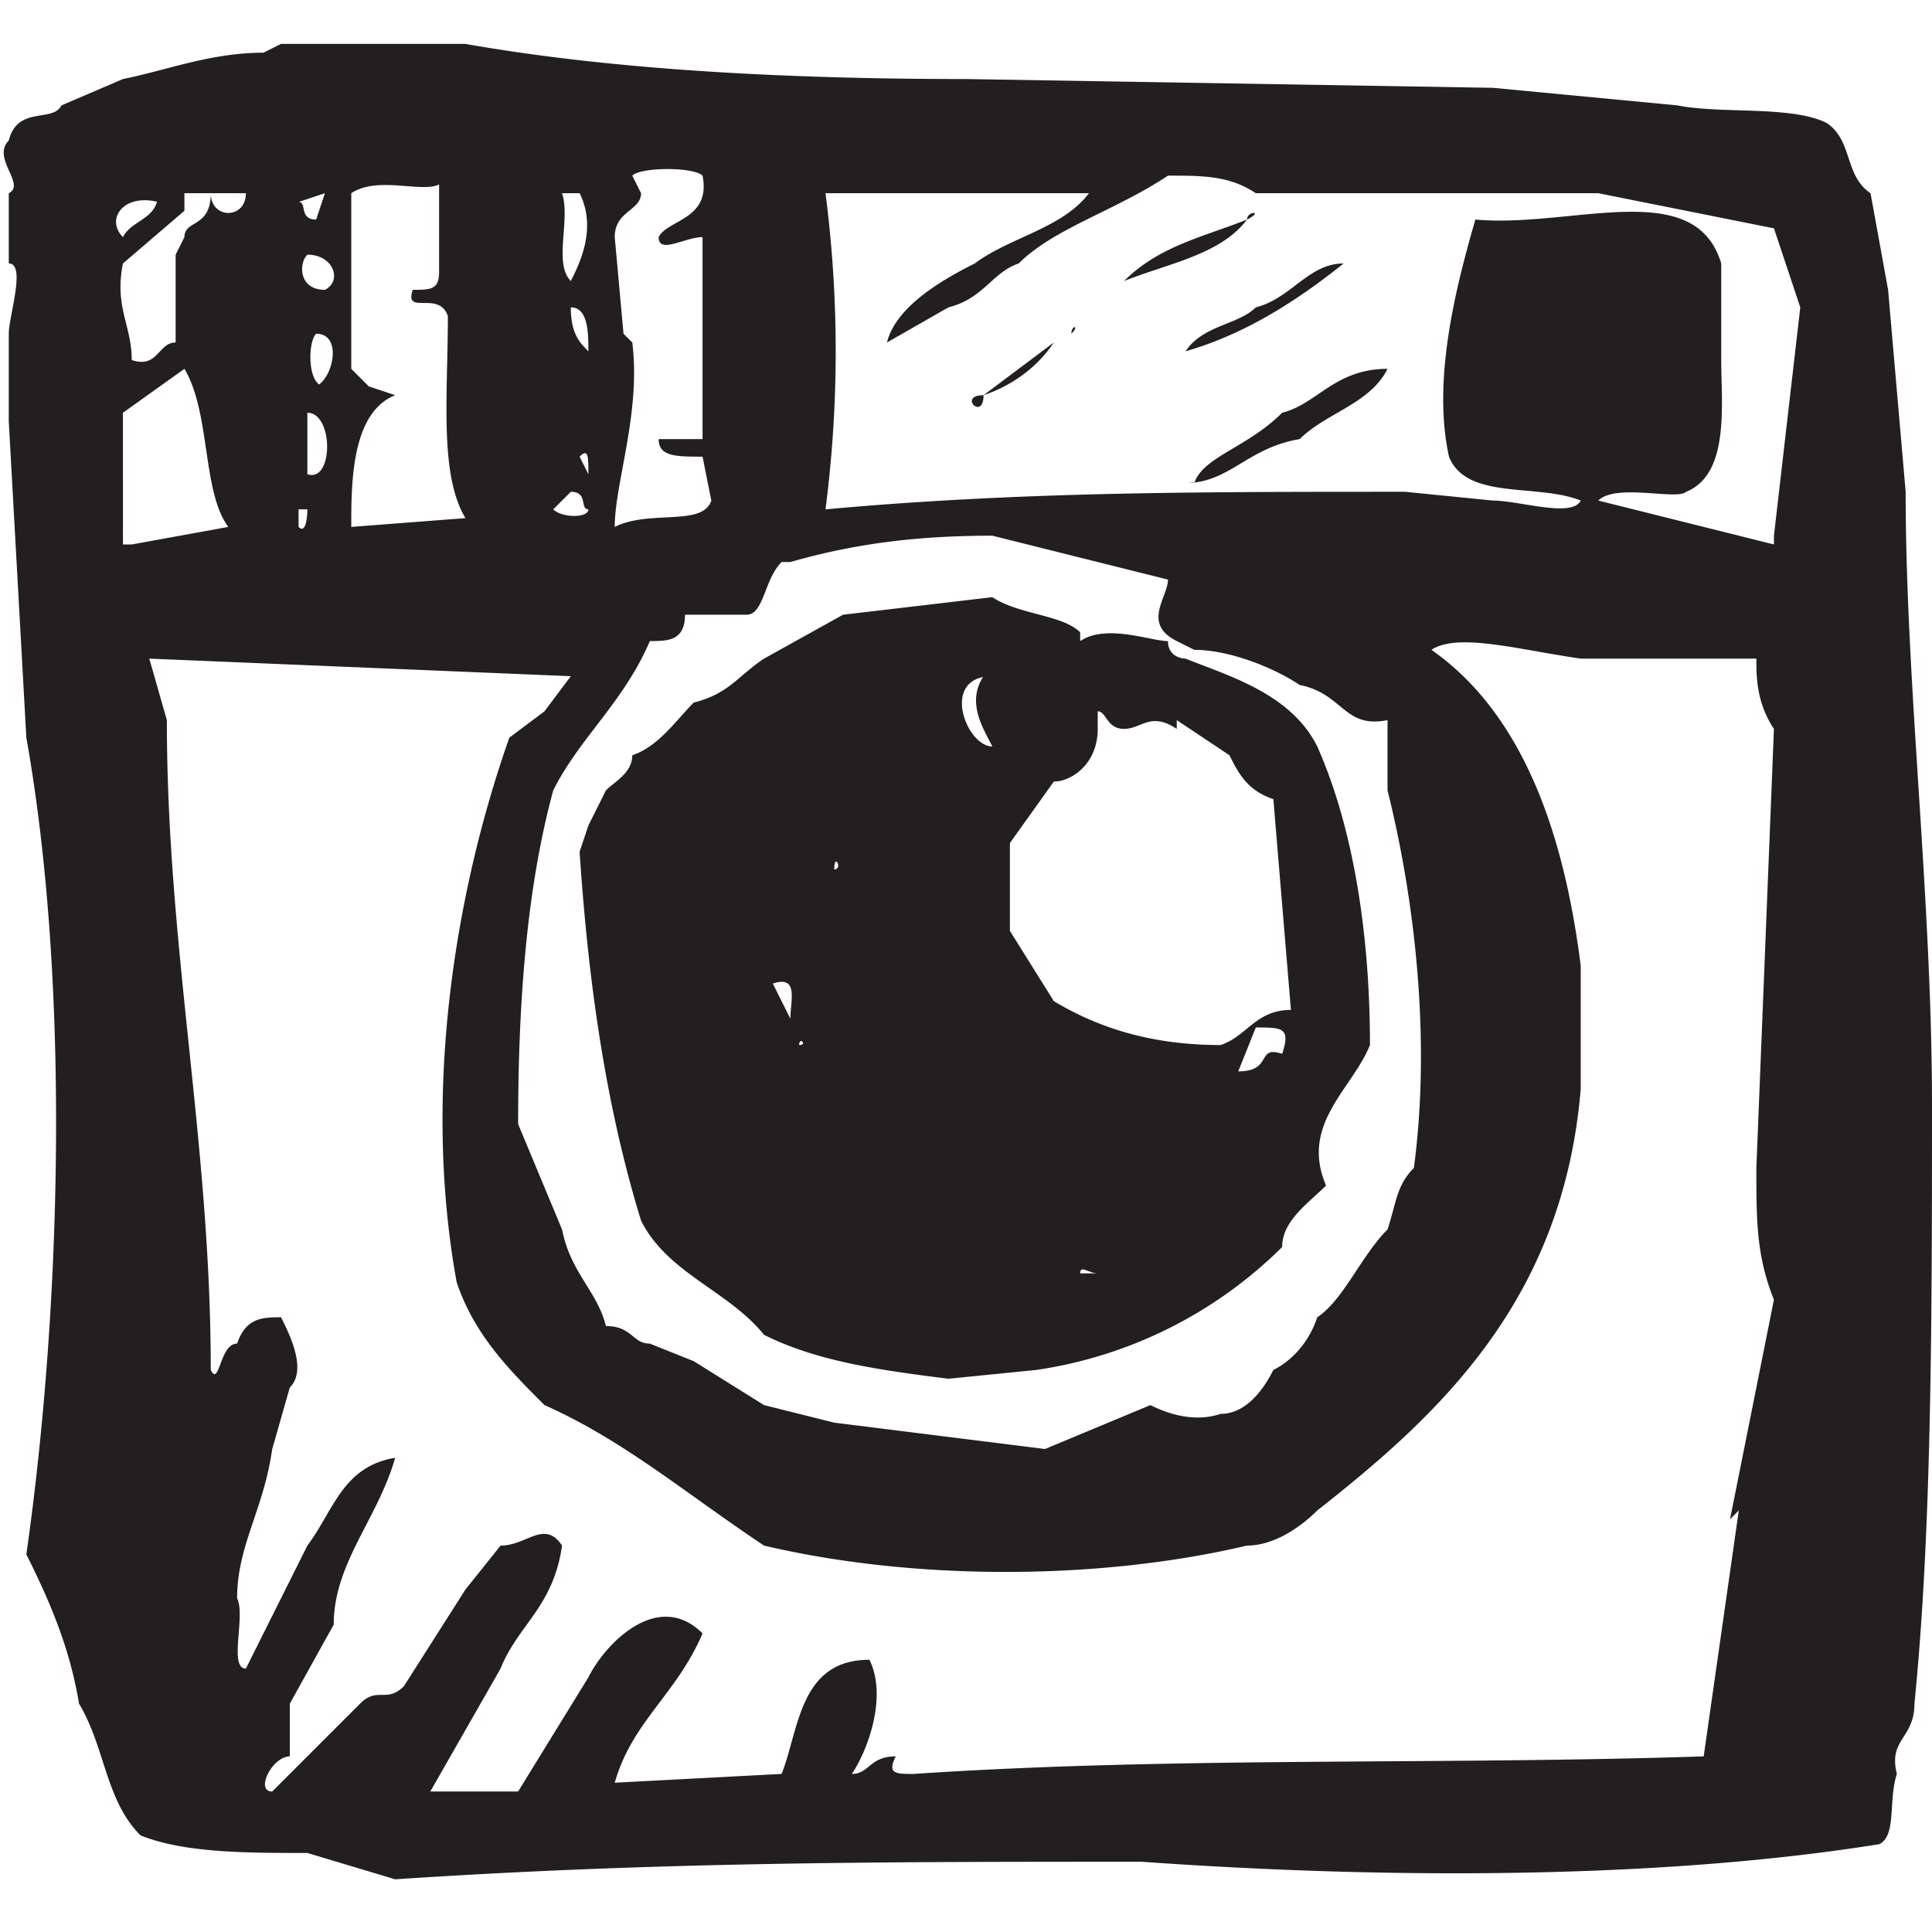 <svg width="22" height="22" fill="none" xmlns="http://www.w3.org/2000/svg"><path d="M22 12.6c0-2.4-.3-4.8-.3-7l-.2-2.3-.2-1.1c-.3-.2-.2-.6-.5-.8-.4-.2-1.2-.1-1.7-.2L17 1l-6-.1c-2 0-4-.1-5.7-.4H3.2L3 .6c-.6 0-1.1.2-1.6.3l-.7.3c-.1.2-.5 0-.6.4-.2.2.2.5 0 .6V3c.2 0 0 .6 0 .8v1l.2 3.6c.5 2.8.4 6.5 0 9.3.3.6.5 1.1.6 1.7.3.5.3 1.1.7 1.5.5.2 1.2.2 1.9.2l1 .3c3-.2 5.6-.2 8.5-.2 2.8.2 5.9.2 8.4-.2.2-.1.1-.5.2-.8-.1-.4.2-.4.2-.8.2-2 .2-4.4.2-7zM9 6.4c.7-.2 1.4-.3 2.3-.3l2 .5c0 .2-.3.5.1.7l.2.1c.4 0 .9.2 1.2.4.5.1.5.5 1 .4V9c.3 1.2.5 2.8.3 4.3-.2.2-.2.4-.3.7-.3.3-.5.8-.8 1-.1.3-.3.5-.5.6-.1.2-.3.5-.6.5-.3.1-.6 0-.8-.1l-1.2.5-2.4-.3-.8-.2-.8-.5-.5-.2c-.2 0-.2-.2-.5-.2-.1-.4-.4-.6-.5-1.1l-.5-1.2c0-1.4.1-2.7.4-3.8.3-.6.8-1 1.1-1.7.2 0 .4 0 .4-.3h.7c.2 0 .2-.4.4-.6zM7.1 3.8l-.1-1.1c0-.3.3-.3.3-.5L7.2 2c.1-.1.7-.1.8 0 .1.5-.4.5-.5.7 0 .2.3 0 .5 0v2.3h-.5c0 .2.2.2.5.2l.1.5C8 6 7.4 5.8 7 6c0-.5.3-1.3.2-2.1zm-.7-1.6h.2c.2.4 0 .8-.1 1-.2-.2 0-.7-.1-1zM6.7 4c-.1-.1-.2-.2-.2-.5.2 0 .2.3.2.5zm0 1.4l-.1-.2c.1-.1.1 0 .1.2zm-.2.2c.2 0 .1.2.2.2 0 .1-.3.1-.4 0l.2-.2zM4.2 4.4L4 4.2v-2c.3-.2.8 0 1-.1v1c0 .2-.1.2-.3.2-.1.3.3 0 .4.3 0 .9-.1 1.8.2 2.3L4 6c0-.5 0-1.3.5-1.5l-.3-.1zm-.5 0c-.2 0-.2-.5-.1-.6.3 0 .2.5 0 .6zm-.2 1v-.7c.3 0 .3.8 0 .7zm.2-2.1c-.3 0-.3-.3-.2-.4.3 0 .4.3.2.4zm0-1.1l-.1.3c-.2 0-.1-.2-.2-.2l.3-.1zm-.2 3.6s0 .3-.1.2v-.2zm-.7-3.6c0 .3-.4.3-.4 0h.4zm-1 0c0 .3-.3.3-.4.5-.2-.2 0-.5.4-.4zm-.4.8l.7-.6v-.2h.3c0 .4-.3.3-.3.5l-.1.2v1c-.2 0-.2.3-.5.2 0-.4-.2-.6-.1-1.1zm0 3.2V4.7l.7-.5c.3.5.2 1.4.5 1.8l-1.1.2zm18.4 11l-.4 2.8c-3 .1-6 0-9 .2-.2 0-.3 0-.2-.2-.3 0-.3.2-.5.2.2-.3.4-.9.2-1.3-.8 0-.8.8-1 1.3l-1.9.1c.2-.7.7-1 1-1.7-.5-.5-1.1.1-1.3.5l-.8 1.3h-1l.8-1.4c.2-.5.6-.7.7-1.4-.2-.3-.4 0-.7 0l-.4.5-.7 1.1c-.2.2-.3 0-.5.2l-1 1c-.2 0 0-.4.2-.4v-.6l.5-.9c0-.7.5-1.2.7-1.9-.6.1-.7.6-1 1L2.8 19c-.2 0 0-.6-.1-.8 0-.6.3-1 .4-1.7l.2-.7c.2-.2 0-.6-.1-.8-.2 0-.4 0-.5.3-.2 0-.2.5-.3.3 0-2.6-.5-4.8-.5-7.4l-.2-.7 4.8.2-.3.4-.4.3c-.6 1.7-1 4-.6 6.2.2.6.6 1 1 1.4.9.4 1.6 1 2.5 1.6 1.7.4 3.8.4 5.5 0 .3 0 .6-.2.8-.4 1.4-1.1 2.8-2.4 3-4.8v-1.4c-.2-1.6-.7-2.9-1.7-3.6.3-.2 1 0 1.7.1H20c0 .2 0 .5.2.8l-.2 5c0 .6 0 1 .2 1.5l-.5 2.5zm.4-11l-2-.5c.2-.2.9 0 1-.1.5-.2.4-1 .4-1.5V3c-.3-1-1.7-.4-2.8-.5-.2.7-.5 1.8-.3 2.7.2.5 1 .3 1.5.5-.1.2-.7 0-1 0l-1-.1c-2.4 0-4.4 0-6.6.2a14 14 0 000-3.6h3c-.3.4-.9.5-1.3.8-.4.2-.9.5-1 .9l.7-.4c.4-.1.5-.4.8-.5.4-.4 1.1-.6 1.7-1 .4 0 .7 0 1 .2h3.9l2 .4.3.9-.3 2.6zm-6-3.7c.2-.1 0-.1 0 0zm0 0c-.5.2-1 .3-1.4.7.5-.2 1.1-.3 1.4-.7zm1.2.6c0-.1 0-.1 0 0zm-1.9.9c.7-.2 1.3-.6 1.8-1-.4 0-.6.4-1 .5-.2.2-.6.2-.8.5zm-.7-.8s.1 0 0 0zm-.6.6c.1-.1 0-.1 0 0zm0 0zm-.2 0c.1 0 .1 0 0 0zm-.8.7c.3-.1.6-.3.8-.6l-.8.6zm2.3 1c.5 0 .7-.4 1.3-.5.3-.3.8-.4 1-.8-.6 0-.8.4-1.2.5-.4.4-.9.5-1 .8zm-2.3-1c-.3 0 0 .3 0 0zm-.6.4c.1 0 .2 0 0 0 .1-.1 0 0 0 0zm3 .6c-.3 0 0 0 0 0zm-1.3 1.7c-.2-.2-.7-.2-1-.4L9.6 7l-.9.5c-.3.2-.4.4-.8.5-.2.2-.4.5-.7.6 0 .2-.2.3-.3.4l-.2.4-.1.3c.1 1.5.3 2.9.7 4.2.3.6 1 .8 1.4 1.3.6.3 1.3.4 2.1.5l1-.1a5 5 0 002.8-1.4c0-.3.3-.5.5-.7-.3-.7.3-1.1.5-1.6 0-1.3-.2-2.5-.6-3.4-.3-.6-1-.8-1.5-1 0 0-.2 0-.2-.2-.2 0-.7-.2-1 0zM9 11.6l-.2-.4c.3-.1.2.2.2.4zm.1.3c0-.1.1 0 0 0 0 .2 0 0 0 0zm.4-2c0-.2.1 0 0 0 .1 0 0 0 0 0zm1.7-2.2c-.2.3 0 .6.1.8-.3 0-.6-.8 0-.8zm.4 3.9c.1 0 0 0 0 0zm.7 2.9c0-.1.1 0 .2 0h-.2zm2.3-2.5c-.3-.1-.1.2-.5.2l.2-.5c.3 0 .4 0 .3.3zm-1.2-3.8l.6.4c.1.2.2.4.5.5l.2 2.4c-.4 0-.5.3-.8.4-.8 0-1.4-.2-1.9-.5l-.5-.8v-1l.5-.7c.2 0 .5-.2.5-.6v-.2c.1 0 .1.2.3.2.2 0 .3-.2.6 0z" fill="#231F20"/></svg>